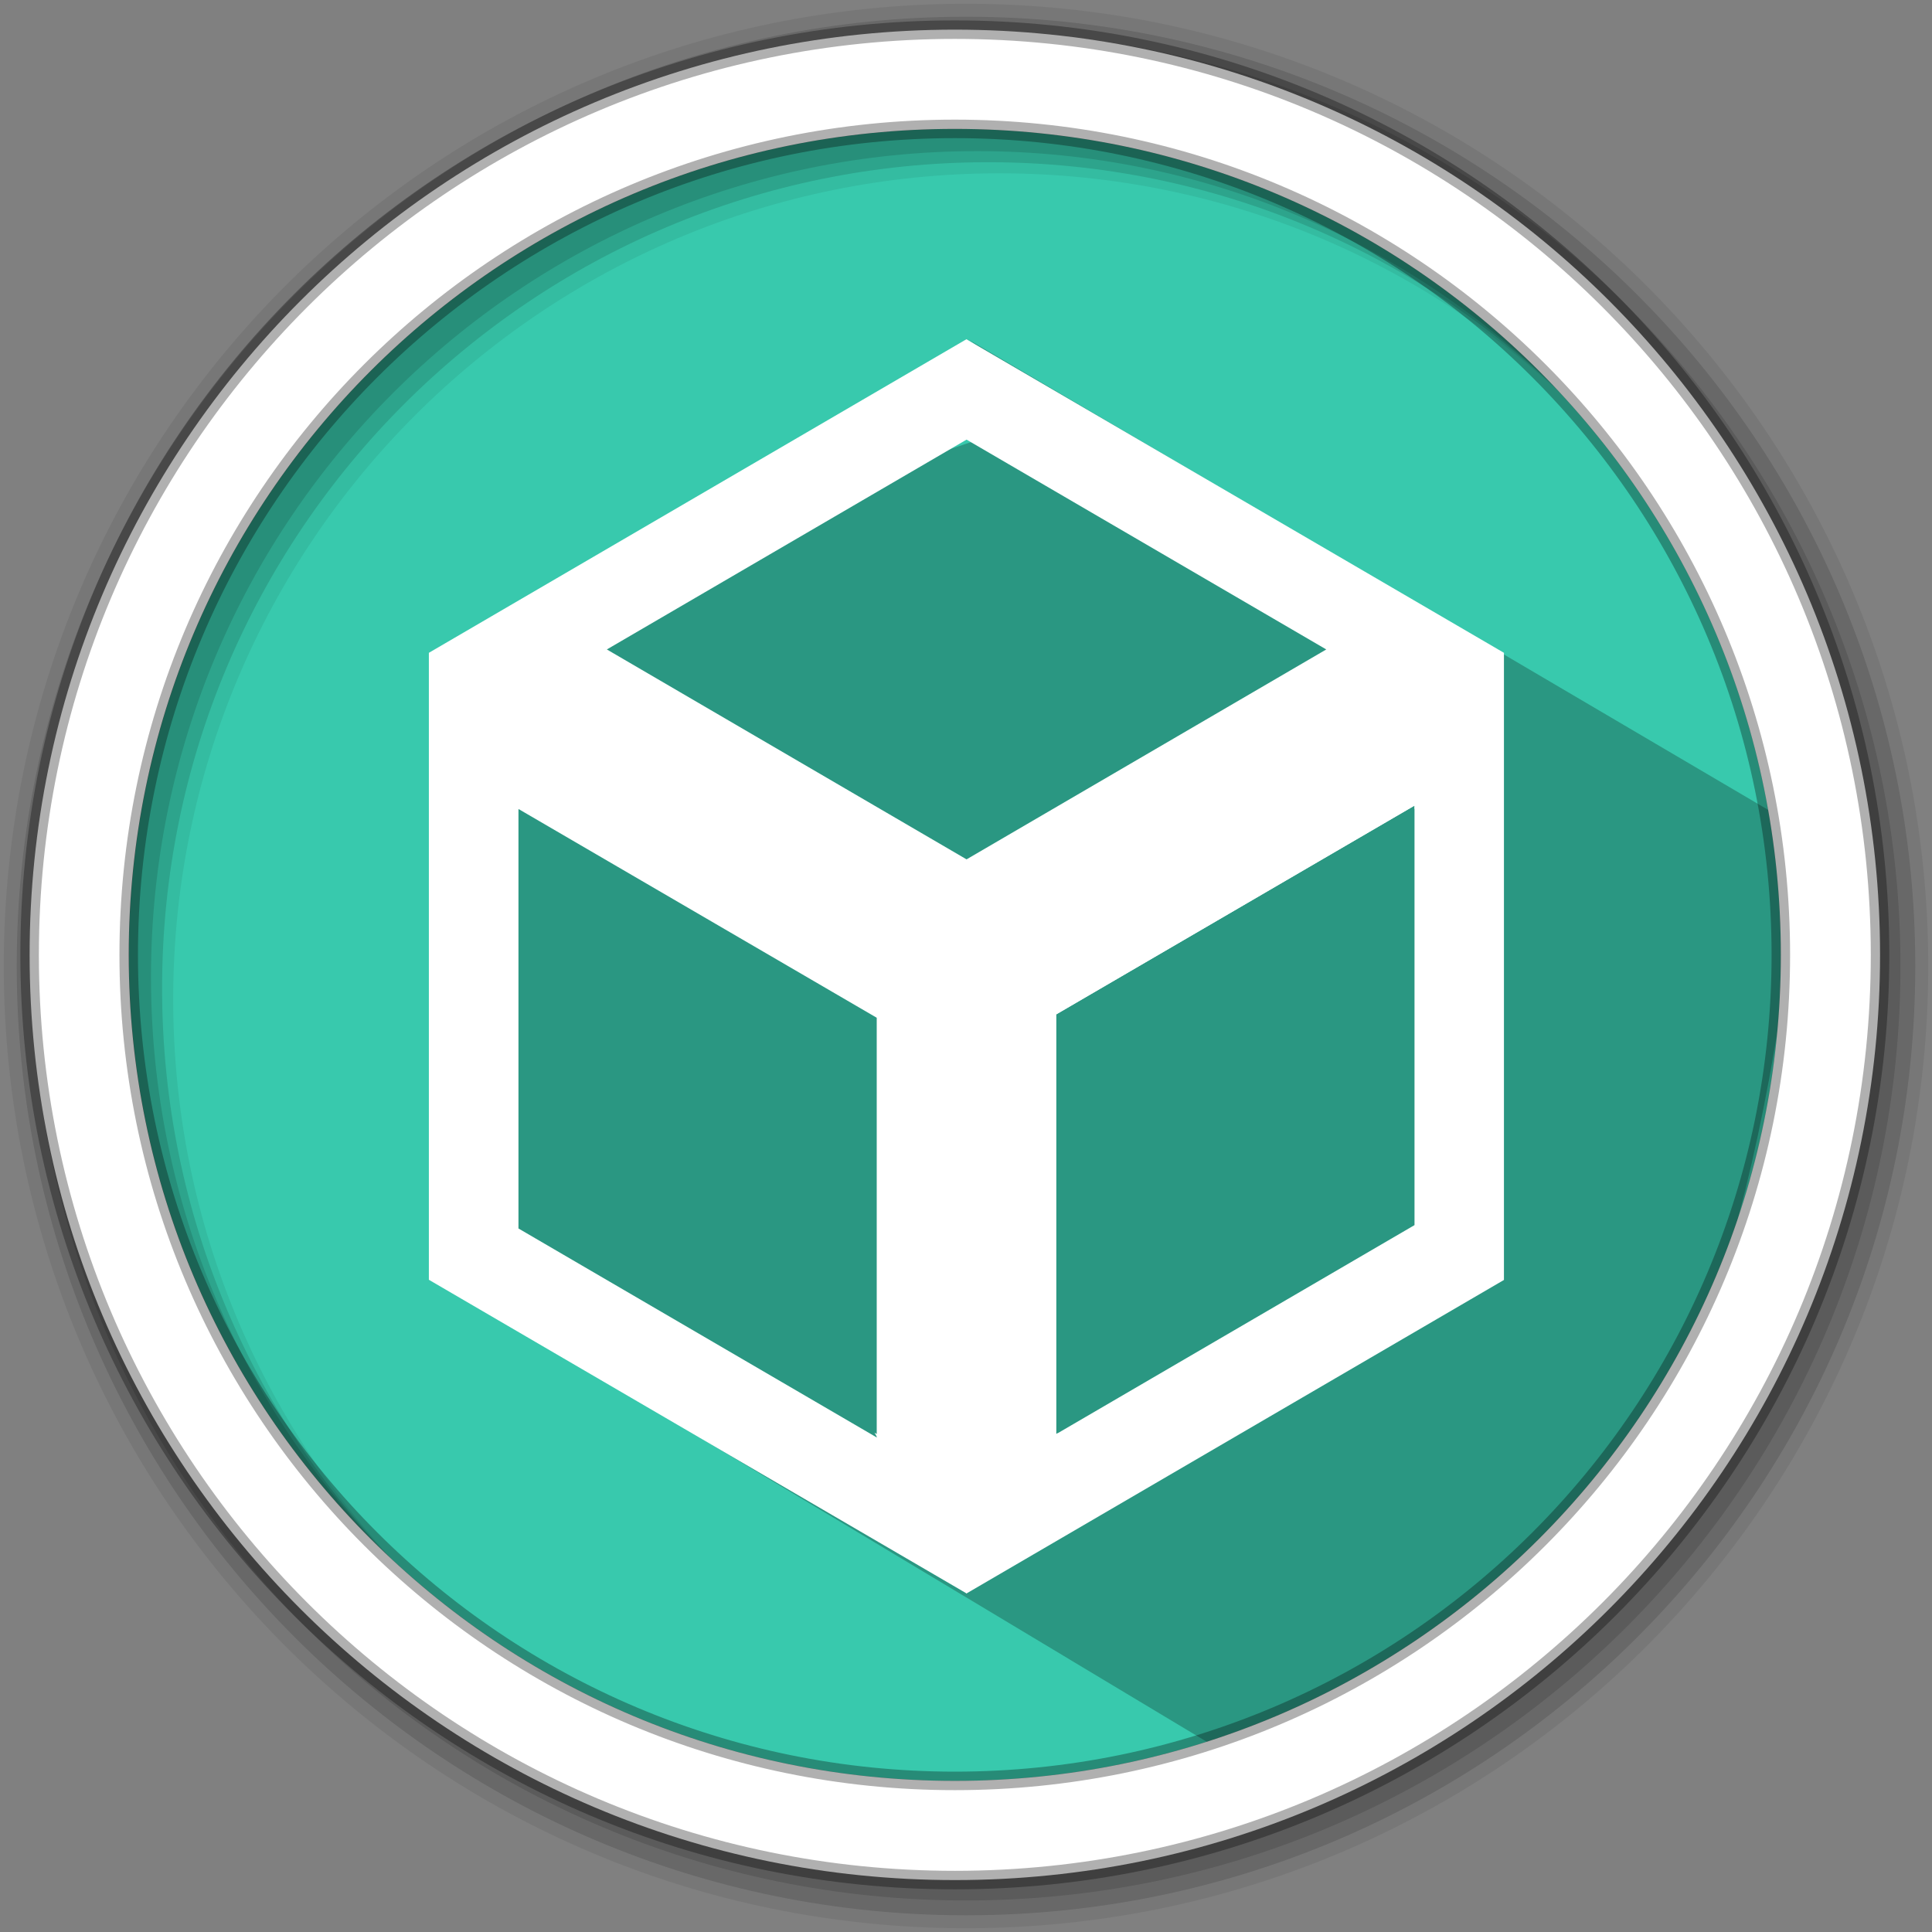 <svg height="512" viewBox="0 0 512 512" width="512" xmlns="http://www.w3.org/2000/svg">
 <rect x="0" y="0" width="512" height="512" fill="#808080" stroke="none"/>
 <path d="m471.95 253.05c0 120.9-98.01 218.9-218.9 218.9-120.9 0-218.9-98.01-218.9-218.9 0-120.9 98.01-218.9 218.9-218.9 120.9 0 218.9 98.01 218.9 218.9" fill="#38c9ad" fill-rule="evenodd"/>
 <path d="m256 1c-140.83 0-255 114.17-255 255 0 140.83 114.17 255 255 255 140.83 0 255-114.17 255-255 0-140.83-114.17-255-255-255m8.827 44.931c120.9 0 218.9 98 218.9 218.9 0 120.9-98 218.9-218.9 218.9-120.9 0-218.93-98-218.93-218.9 0-120.9 98.03-218.9 218.93-218.9" fill-opacity=".067" fill-rule="evenodd"/>
 <g fill-opacity=".129" fill-rule="evenodd">
  <path d="m256 4.433c-138.94 0-251.57 112.63-251.57 251.57 0 138.94 112.63 251.57 251.57 251.57 138.94 0 251.57-112.63 251.57-251.57 0-138.94-112.63-251.57-251.57-251.57m5.885 38.556c120.9 0 218.9 98 218.9 218.9 0 120.9-98 218.9-218.9 218.9-120.9 0-218.93-98-218.93-218.9 0-120.9 98.03-218.9 218.93-218.9"/>
  <path d="m256 8.356c-136.77 0-247.64 110.87-247.64 247.64 0 136.77 110.87 247.64 247.64 247.64 136.77 0 247.64-110.87 247.64-247.64 0-136.77-110.87-247.64-247.64-247.64m2.942 31.691c120.9 0 218.9 98 218.9 218.9 0 120.9-98 218.9-218.9 218.9-120.9 0-218.93-98-218.93-218.9 0-120.9 98.03-218.9 218.93-218.9"/>
 </g>
 <path d="m302.833 123.245l-8.519-3.921-11.578-7.675 29.451 15.714-46.14-12.02h-3.336l-37.533 12.662-1.113.934-4.193-4.193-31.72 10.399-16.488 7.296-30.616 19.673-22.274 26.734-1.684 33.248 16.303 54.744-19.023 61.429 208.937 125.421c56.022-25.877 125.097-21.176 150.847-211.112l5.422-31.479-222.799-131.031 57.591 41.968" opacity=".25"/>
 <path d="m253.04 7.859c-135.42 0-245.19 109.78-245.19 245.19 0 135.42 109.78 245.19 245.19 245.19 135.42 0 245.19-109.78 245.19-245.19 0-135.42-109.78-245.19-245.19-245.19zm0 26.297c120.9 0 218.9 98 218.9 218.9 0 120.9-98 218.9-218.9 218.9-120.9 0-218.93-98-218.93-218.9 0-120.9 98.03-218.9 218.93-218.9z" fill="#ffffff" fill-rule="evenodd" stroke="#000000" stroke-opacity=".31" stroke-width="4.904"/>
 <g fill="#ffffff" fill-rule="evenodd" transform="matrix(.894 0 0 .894 24.272 38.15)">
  <path d="m259.324 57.891l-159.346 92.951 26.604 46.557v-1.266l106.23 61.906v124.408l-.73-.426 27.242 47.674 27.197-47.596-.596.348v-124.408l106.23-61.906v1.105l26.512-46.396zm.045 29.756l106.629 62.197-106.629 62.225-106.629-62.225z"/>
  <path d="m418.668 150.842l-159.344 92.951c-17.342 61.972-8.605 123.931 0 185.902l159.344-92.951zm-26.512 45.291v124.355l-106.23 61.959v-124.408z"/>
  <path d="m99.979 150.842v185.85l159.346 92.951v-185.902zm26.559 46.291l106.229 61.904v124.408l-106.229-61.959z"/>
 </g>
</svg>
